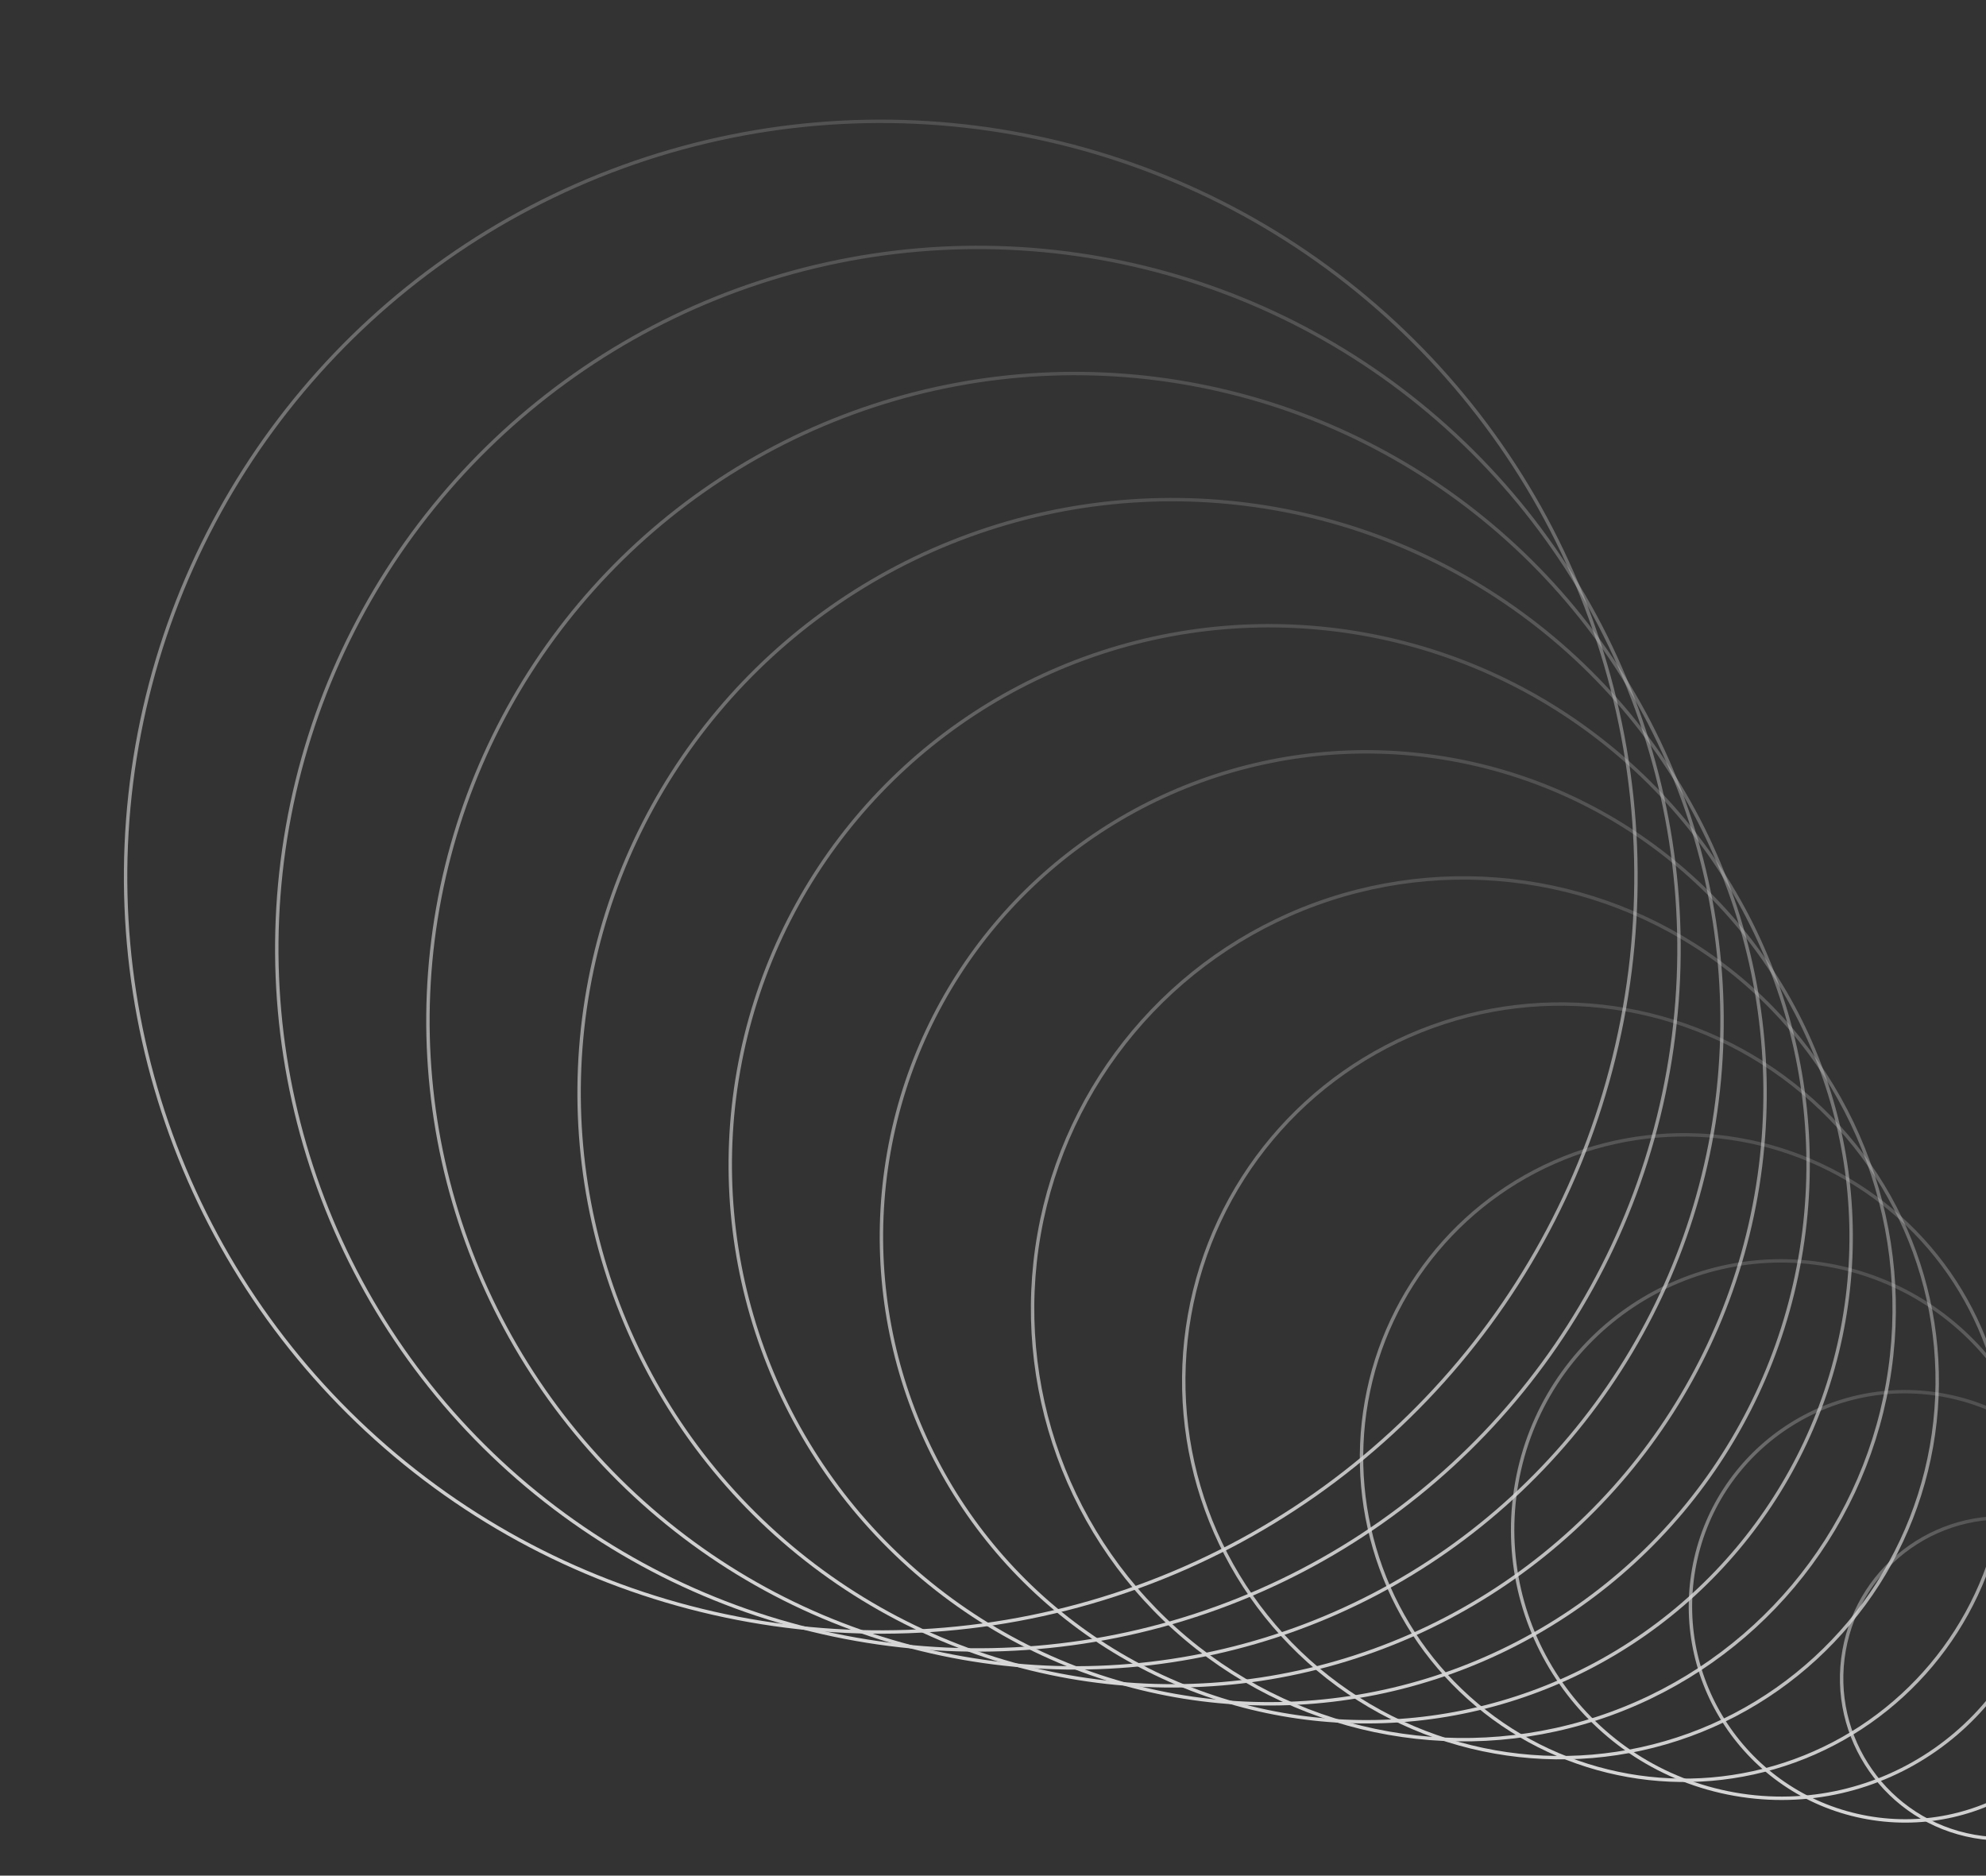 <svg width="233" height="220" viewBox="0 0 233 220" fill="none" xmlns="http://www.w3.org/2000/svg">
<rect x="0" y="0" width="233" height="220" fill="#333333" stroke="none"/>
<g opacity="0.8">
<circle cx="88.776" cy="88.776" r="88.576" transform="matrix(-0.985 -0.174 -0.174 0.985 206.226 30.831)" stroke="url(#paint0_linear_16167_10439)" stroke-width="0.4"/>
<circle cx="82.434" cy="82.434" r="82.234" transform="matrix(-0.985 -0.174 -0.174 0.985 210.269 44.422)" stroke="url(#paint1_linear_16167_10439)" stroke-width="0.4"/>
<circle cx="76.093" cy="76.093" r="75.893" transform="matrix(-0.985 -0.174 -0.174 0.985 214.311 58.013)" stroke="url(#paint2_linear_16167_10439)" stroke-width="0.4"/>
<circle cx="69.752" cy="69.752" r="69.552" transform="matrix(-0.985 -0.174 -0.174 0.985 218.354 71.604)" stroke="url(#paint3_linear_16167_10439)" stroke-width="0.4"/>
<circle cx="63.411" cy="63.411" r="63.211" transform="matrix(-0.985 -0.174 -0.174 0.985 222.396 85.195)" stroke="url(#paint4_linear_16167_10439)" stroke-width="0.4"/>
<circle cx="57.07" cy="57.07" r="56.87" transform="matrix(-0.985 -0.174 -0.174 0.985 226.439 98.786)" stroke="url(#paint5_linear_16167_10439)" stroke-width="0.4"/>
<circle cx="50.729" cy="50.729" r="50.529" transform="matrix(-0.985 -0.174 -0.174 0.985 230.481 112.376)" stroke="url(#paint6_linear_16167_10439)" stroke-width="0.4"/>
<circle cx="44.388" cy="44.388" r="44.188" transform="matrix(-0.985 -0.174 -0.174 0.985 234.524 125.967)" stroke="url(#paint7_linear_16167_10439)" stroke-width="0.4"/>
<circle cx="38.047" cy="38.047" r="37.847" transform="matrix(-0.985 -0.174 -0.174 0.985 241.689 140.108)" stroke="url(#paint8_linear_16167_10439)" stroke-width="0.4"/>
<circle cx="31.706" cy="31.706" r="31.506" transform="matrix(-0.985 -0.174 -0.174 0.985 245.73 153.698)" stroke="url(#paint9_linear_16167_10439)" stroke-width="0.4"/>
<circle cx="25.364" cy="25.364" r="25.165" transform="matrix(-0.985 -0.174 -0.174 0.985 252.896 167.84)" stroke="url(#paint10_linear_16167_10439)" stroke-width="0.4"/>
<circle cx="19.023" cy="19.023" r="18.823" transform="matrix(-0.985 -0.174 -0.174 0.985 256.94 181.431)" stroke="url(#paint11_linear_16167_10439)" stroke-width="0.4"/>
<circle cx="12.682" cy="12.682" r="12.482" transform="matrix(-0.985 -0.174 -0.174 0.985 260.981 195.021)" stroke="url(#paint12_linear_16167_10439)" stroke-width="0.4"/>
</g>
<defs>
<linearGradient id="paint0_linear_16167_10439" x1="88.776" y1="0" x2="88.776" y2="177.551" gradientUnits="userSpaceOnUse">
<stop stop-color="white" stop-opacity="0.18"/>
<stop offset="1" stop-color="white"/>
</linearGradient>
<linearGradient id="paint1_linear_16167_10439" x1="82.434" y1="0" x2="82.434" y2="164.869" gradientUnits="userSpaceOnUse">
<stop stop-color="white" stop-opacity="0.18"/>
<stop offset="1" stop-color="white"/>
</linearGradient>
<linearGradient id="paint2_linear_16167_10439" x1="76.093" y1="0" x2="76.093" y2="152.187" gradientUnits="userSpaceOnUse">
<stop stop-color="white" stop-opacity="0.18"/>
<stop offset="1" stop-color="white"/>
</linearGradient>
<linearGradient id="paint3_linear_16167_10439" x1="69.752" y1="0" x2="69.752" y2="139.505" gradientUnits="userSpaceOnUse">
<stop stop-color="white" stop-opacity="0.18"/>
<stop offset="1" stop-color="white"/>
</linearGradient>
<linearGradient id="paint4_linear_16167_10439" x1="63.411" y1="0" x2="63.411" y2="126.822" gradientUnits="userSpaceOnUse">
<stop stop-color="white" stop-opacity="0.18"/>
<stop offset="1" stop-color="white"/>
</linearGradient>
<linearGradient id="paint5_linear_16167_10439" x1="57.07" y1="0" x2="57.07" y2="114.14" gradientUnits="userSpaceOnUse">
<stop stop-color="white" stop-opacity="0.18"/>
<stop offset="1" stop-color="white"/>
</linearGradient>
<linearGradient id="paint6_linear_16167_10439" x1="50.729" y1="0" x2="50.729" y2="101.458" gradientUnits="userSpaceOnUse">
<stop stop-color="white" stop-opacity="0.18"/>
<stop offset="1" stop-color="white"/>
</linearGradient>
<linearGradient id="paint7_linear_16167_10439" x1="44.388" y1="0" x2="44.388" y2="88.776" gradientUnits="userSpaceOnUse">
<stop stop-color="white" stop-opacity="0.18"/>
<stop offset="1" stop-color="white"/>
</linearGradient>
<linearGradient id="paint8_linear_16167_10439" x1="38.047" y1="0" x2="38.047" y2="76.093" gradientUnits="userSpaceOnUse">
<stop stop-color="white" stop-opacity="0.18"/>
<stop offset="1" stop-color="white"/>
</linearGradient>
<linearGradient id="paint9_linear_16167_10439" x1="31.706" y1="0" x2="31.706" y2="63.411" gradientUnits="userSpaceOnUse">
<stop stop-color="white" stop-opacity="0.18"/>
<stop offset="1" stop-color="white"/>
</linearGradient>
<linearGradient id="paint10_linear_16167_10439" x1="25.364" y1="0" x2="25.364" y2="50.729" gradientUnits="userSpaceOnUse">
<stop stop-color="white" stop-opacity="0.18"/>
<stop offset="1" stop-color="white"/>
</linearGradient>
<linearGradient id="paint11_linear_16167_10439" x1="19.023" y1="0" x2="19.023" y2="38.047" gradientUnits="userSpaceOnUse">
<stop stop-color="white" stop-opacity="0.18"/>
<stop offset="1" stop-color="white"/>
</linearGradient>
<linearGradient id="paint12_linear_16167_10439" x1="12.682" y1="0" x2="12.682" y2="25.364" gradientUnits="userSpaceOnUse">
<stop stop-color="white" stop-opacity="0.18"/>
<stop offset="1" stop-color="white"/>
</linearGradient>
</defs>
</svg>
